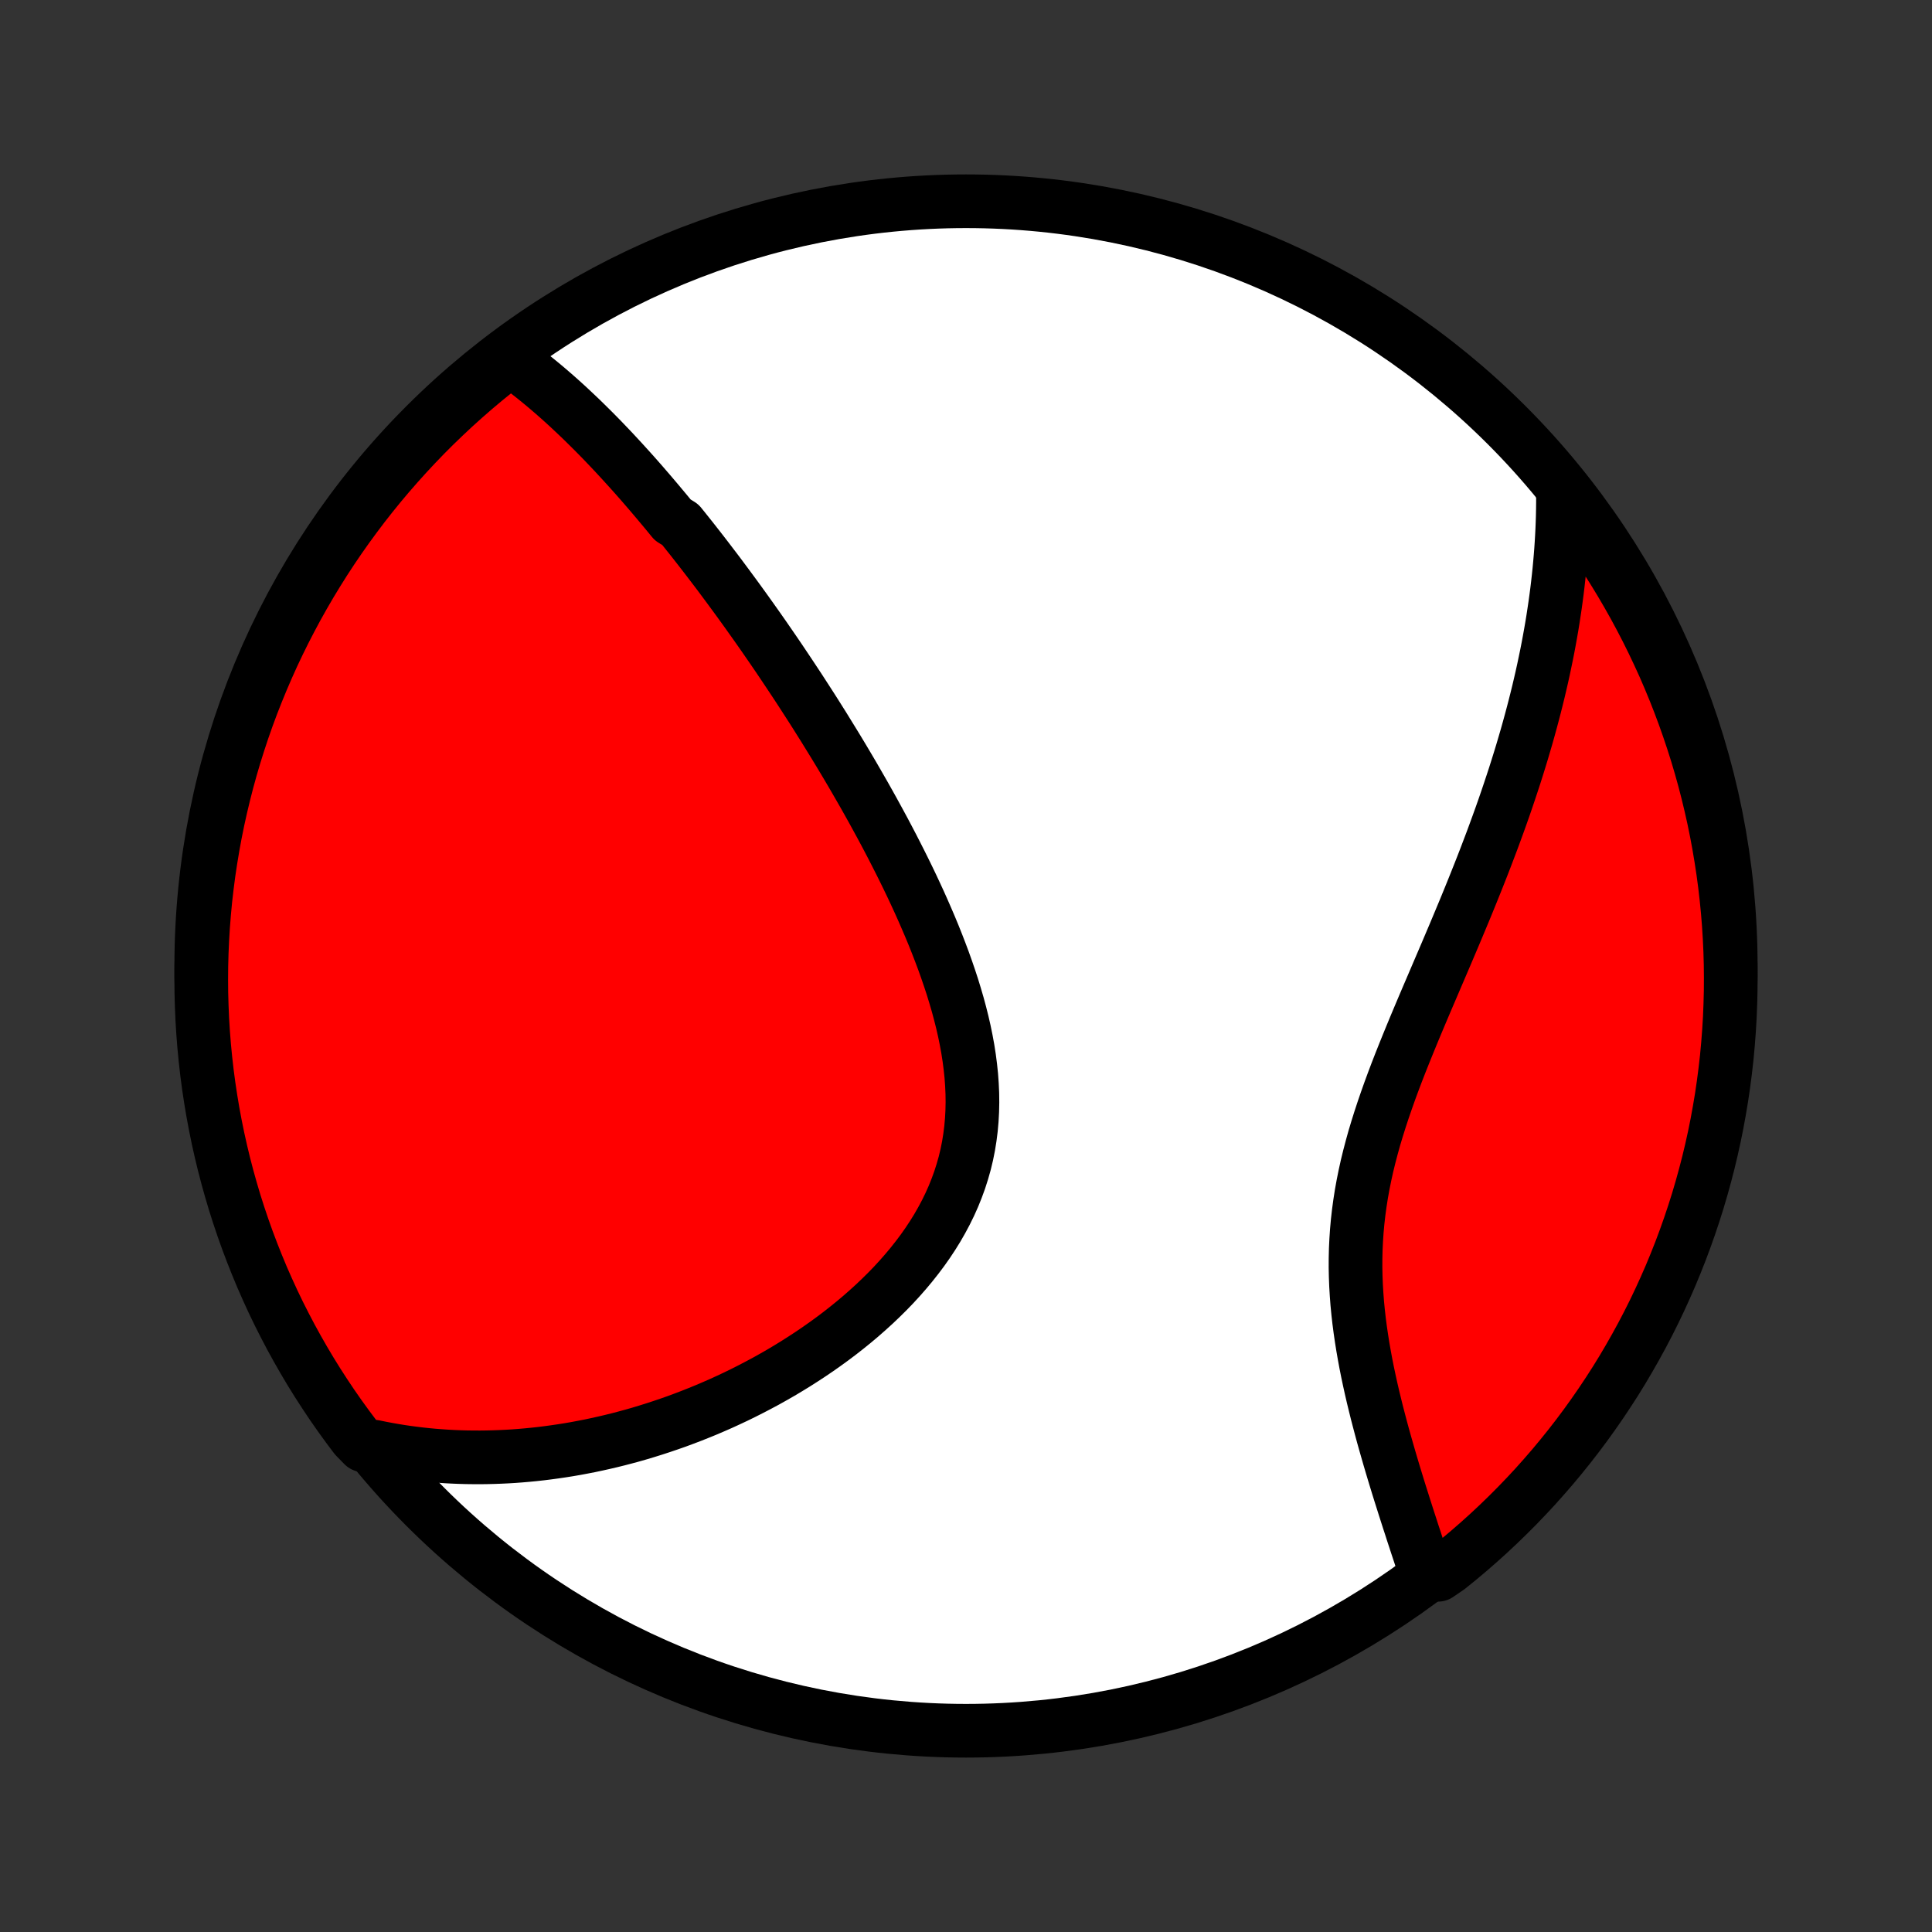 <?xml version="1.0" encoding="utf-8" standalone="no"?>
<!DOCTYPE svg PUBLIC "-//W3C//DTD SVG 1.1//EN"
  "http://www.w3.org/Graphics/SVG/1.1/DTD/svg11.dtd">
<!-- Created with matplotlib (http://matplotlib.org/) -->
<svg height="72pt" version="1.1" viewBox="0 0 72 72" width="72pt" xmlns="http://www.w3.org/2000/svg" xmlns:xlink="http://www.w3.org/1999/xlink">
 <rect x="0" y="0" width="72" height="72" fill="#333333" stroke="none"/>
 <defs>
  <style type="text/css">
*{stroke-linecap:butt;stroke-linejoin:round;}
  </style>
 </defs>
 <g id="figure_1">
  <g id="patch_1">
   <path d="
M0 72
L72 72
L72 0
L0 0
z
" style="fill:none;"/>
  </g>
  <g id="axes_1">
   <g id="PatchCollection_1">
    <defs>
     <path d="
M36 -7.5
C43.558 -7.5 50.808 -10.503 56.153 -15.848
C61.497 -21.192 64.5 -28.442 64.5 -36
C64.5 -43.558 61.497 -50.808 56.153 -56.153
C50.808 -61.497 43.558 -64.5 36 -64.5
C28.442 -64.5 21.192 -61.497 15.848 -56.153
C10.503 -50.808 7.5 -43.558 7.5 -36
C7.5 -28.442 10.503 -21.192 15.848 -15.848
C21.192 -10.503 28.442 -7.5 36 -7.5
z
" id="C0_0_a811fe30f3"/>
     <path d="
M18.958 -58.641
L19.14 -58.513
L19.32 -58.382
L19.497 -58.249
L19.673 -58.115
L19.847 -57.978
L20.019 -57.84
L20.19 -57.7
L20.359 -57.559
L20.526 -57.416
L20.692 -57.272
L20.856 -57.127
L21.019 -56.98
L21.181 -56.832
L21.341 -56.682
L21.5 -56.532
L21.659 -56.381
L21.815 -56.228
L21.971 -56.074
L22.126 -55.92
L22.28 -55.764
L22.433 -55.608
L22.584 -55.45
L22.736 -55.291
L22.886 -55.132
L23.035 -54.971
L23.184 -54.81
L23.332 -54.647
L23.48 -54.484
L23.627 -54.32
L23.773 -54.155
L23.919 -53.989
L24.064 -53.821
L24.209 -53.653
L24.353 -53.484
L24.497 -53.314
L24.64 -53.143
L24.784 -52.971
L24.927 -52.798
L25.069 -52.624
L25.354 -52.448
L25.496 -52.272
L25.638 -52.094
L25.78 -51.916
L25.921 -51.736
L26.063 -51.555
L26.204 -51.373
L26.346 -51.189
L26.487 -51.004
L26.629 -50.818
L26.771 -50.631
L26.912 -50.442
L27.054 -50.251
L27.196 -50.059
L27.338 -49.866
L27.481 -49.671
L27.623 -49.475
L27.766 -49.277
L27.909 -49.077
L28.052 -48.876
L28.196 -48.673
L28.34 -48.468
L28.484 -48.262
L28.628 -48.053
L28.773 -47.843
L28.918 -47.631
L29.064 -47.416
L29.209 -47.2
L29.355 -46.982
L29.502 -46.761
L29.649 -46.539
L29.797 -46.314
L29.944 -46.087
L30.092 -45.858
L30.241 -45.627
L30.39 -45.393
L30.539 -45.156
L30.689 -44.918
L30.838 -44.676
L30.988 -44.433
L31.139 -44.187
L31.29 -43.938
L31.441 -43.686
L31.592 -43.432
L31.743 -43.176
L31.894 -42.916
L32.045 -42.654
L32.197 -42.389
L32.348 -42.121
L32.499 -41.851
L32.649 -41.578
L32.8 -41.301
L32.95 -41.023
L33.099 -40.741
L33.248 -40.456
L33.395 -40.169
L33.542 -39.879
L33.688 -39.586
L33.833 -39.29
L33.976 -38.992
L34.117 -38.691
L34.257 -38.387
L34.394 -38.081
L34.529 -37.772
L34.662 -37.461
L34.792 -37.148
L34.918 -36.832
L35.041 -36.514
L35.161 -36.194
L35.276 -35.872
L35.387 -35.548
L35.494 -35.222
L35.594 -34.895
L35.69 -34.567
L35.779 -34.237
L35.862 -33.907
L35.938 -33.575
L36.006 -33.243
L36.067 -32.91
L36.119 -32.577
L36.162 -32.245
L36.197 -31.912
L36.221 -31.58
L36.236 -31.248
L36.24 -30.918
L36.233 -30.588
L36.215 -30.261
L36.186 -29.934
L36.145 -29.61
L36.093 -29.288
L36.029 -28.969
L35.953 -28.652
L35.864 -28.338
L35.765 -28.028
L35.653 -27.721
L35.531 -27.417
L35.397 -27.117
L35.252 -26.821
L35.097 -26.53
L34.932 -26.242
L34.757 -25.959
L34.573 -25.681
L34.38 -25.407
L34.179 -25.139
L33.97 -24.875
L33.754 -24.616
L33.531 -24.362
L33.302 -24.113
L33.067 -23.87
L32.826 -23.632
L32.58 -23.398
L32.33 -23.171
L32.076 -22.948
L31.818 -22.731
L31.556 -22.519
L31.292 -22.312
L31.025 -22.111
L30.755 -21.915
L30.484 -21.724
L30.21 -21.538
L29.935 -21.358
L29.659 -21.182
L29.382 -21.012
L29.104 -20.846
L28.825 -20.686
L28.546 -20.53
L28.266 -20.38
L27.986 -20.234
L27.707 -20.093
L27.427 -19.956
L27.148 -19.825
L26.869 -19.697
L26.59 -19.575
L26.312 -19.456
L26.035 -19.343
L25.758 -19.233
L25.482 -19.128
L25.207 -19.026
L24.933 -18.93
L24.659 -18.837
L24.387 -18.748
L24.115 -18.663
L23.844 -18.581
L23.575 -18.504
L23.306 -18.431
L23.039 -18.361
L22.772 -18.295
L22.507 -18.233
L22.242 -18.174
L21.979 -18.118
L21.716 -18.067
L21.455 -18.018
L21.194 -17.973
L20.935 -17.932
L20.676 -17.894
L20.418 -17.859
L20.162 -17.827
L19.906 -17.799
L19.651 -17.774
L19.397 -17.752
L19.143 -17.733
L18.891 -17.718
L18.639 -17.706
L18.388 -17.697
L18.137 -17.691
L17.888 -17.688
L17.639 -17.689
L17.39 -17.692
L17.142 -17.699
L16.895 -17.709
L16.648 -17.722
L16.401 -17.739
L16.155 -17.758
L15.909 -17.781
L15.664 -17.807
L15.419 -17.837
L15.174 -17.869
L14.929 -17.905
L14.685 -17.945
L14.441 -17.988
L14.197 -18.034
L13.953 -18.084
L13.546 -18.138
L13.243 -18.448
L12.947 -18.843
L12.658 -19.242
L12.376 -19.647
L12.102 -20.057
L11.834 -20.472
L11.574 -20.891
L11.322 -21.315
L11.077 -21.744
L10.839 -22.177
L10.61 -22.614
L10.387 -23.055
L10.173 -23.5
L9.967 -23.949
L9.768 -24.401
L9.578 -24.858
L9.396 -25.317
L9.221 -25.78
L9.055 -26.246
L8.897 -26.715
L8.747 -27.186
L8.606 -27.661
L8.473 -28.137
L8.348 -28.617
L8.232 -29.098
L8.124 -29.582
L8.025 -30.067
L7.934 -30.555
L7.852 -31.044
L7.778 -31.535
L7.713 -32.026
L7.657 -32.52
L7.609 -33.014
L7.57 -33.509
L7.539 -34.005
L7.518 -34.501
L7.504 -34.998
L7.5 -35.495
L7.504 -35.993
L7.517 -36.49
L7.539 -36.987
L7.569 -37.484
L7.608 -37.981
L7.655 -38.477
L7.712 -38.972
L7.776 -39.466
L7.85 -39.959
L7.932 -40.451
L8.022 -40.942
L8.121 -41.431
L8.229 -41.919
L8.345 -42.404
L8.469 -42.888
L8.602 -43.37
L8.743 -43.849
L8.893 -44.326
L9.05 -44.8
L9.216 -45.272
L9.39 -45.741
L9.573 -46.207
L9.763 -46.67
L9.961 -47.129
L10.167 -47.586
L10.381 -48.038
L10.603 -48.487
L10.833 -48.932
L11.07 -49.374
L11.315 -49.811
L11.567 -50.244
L11.827 -50.672
L12.094 -51.097
L12.368 -51.516
L12.65 -51.931
L12.939 -52.341
L13.235 -52.746
L13.537 -53.146
L13.847 -53.541
L14.163 -53.93
L14.486 -54.314
L14.816 -54.692
L15.152 -55.065
L15.494 -55.432
L15.842 -55.793
L16.197 -56.148
L16.558 -56.496
L16.924 -56.839
L17.297 -57.175
L17.675 -57.505
L18.059 -57.828
L18.448 -58.144
z
" id="C0_1_3190299078"/>
     <path d="
M58.245 -53.769
L58.247 -53.518
L58.247 -53.267
L58.244 -53.016
L58.239 -52.764
L58.231 -52.512
L58.221 -52.26
L58.208 -52.007
L58.193 -51.754
L58.176 -51.499
L58.156 -51.245
L58.134 -50.99
L58.11 -50.734
L58.083 -50.477
L58.054 -50.219
L58.023 -49.961
L57.989 -49.702
L57.953 -49.441
L57.914 -49.18
L57.874 -48.918
L57.831 -48.654
L57.785 -48.39
L57.737 -48.124
L57.687 -47.857
L57.634 -47.589
L57.578 -47.319
L57.521 -47.048
L57.461 -46.776
L57.398 -46.502
L57.333 -46.227
L57.265 -45.95
L57.195 -45.672
L57.122 -45.392
L57.047 -45.111
L56.969 -44.828
L56.889 -44.543
L56.805 -44.256
L56.72 -43.968
L56.631 -43.677
L56.54 -43.385
L56.447 -43.091
L56.35 -42.796
L56.251 -42.498
L56.15 -42.199
L56.046 -41.897
L55.939 -41.594
L55.829 -41.288
L55.717 -40.981
L55.603 -40.672
L55.485 -40.361
L55.366 -40.048
L55.244 -39.733
L55.119 -39.416
L54.992 -39.097
L54.863 -38.776
L54.732 -38.454
L54.599 -38.129
L54.463 -37.803
L54.326 -37.475
L54.188 -37.146
L54.047 -36.814
L53.906 -36.481
L53.763 -36.147
L53.619 -35.811
L53.475 -35.474
L53.33 -35.135
L53.184 -34.795
L53.039 -34.454
L52.894 -34.111
L52.75 -33.768
L52.607 -33.423
L52.466 -33.078
L52.326 -32.732
L52.188 -32.385
L52.053 -32.038
L51.921 -31.689
L51.793 -31.341
L51.669 -30.992
L51.549 -30.643
L51.434 -30.294
L51.324 -29.944
L51.219 -29.595
L51.122 -29.246
L51.03 -28.896
L50.945 -28.548
L50.868 -28.199
L50.798 -27.852
L50.735 -27.504
L50.681 -27.158
L50.634 -26.812
L50.595 -26.467
L50.564 -26.124
L50.541 -25.781
L50.525 -25.44
L50.517 -25.1
L50.516 -24.762
L50.523 -24.425
L50.536 -24.09
L50.556 -23.757
L50.581 -23.427
L50.613 -23.098
L50.65 -22.771
L50.692 -22.448
L50.739 -22.126
L50.79 -21.807
L50.845 -21.491
L50.903 -21.178
L50.965 -20.867
L51.03 -20.56
L51.097 -20.256
L51.167 -19.954
L51.239 -19.657
L51.312 -19.362
L51.388 -19.07
L51.464 -18.782
L51.541 -18.498
L51.62 -18.216
L51.699 -17.939
L51.778 -17.665
L51.858 -17.394
L51.938 -17.126
L52.018 -16.863
L52.098 -16.602
L52.178 -16.345
L52.258 -16.092
L52.337 -15.842
L52.416 -15.595
L52.494 -15.352
L52.572 -15.113
L52.648 -14.876
L52.725 -14.643
L52.8 -14.413
L52.875 -14.187
L52.949 -13.963
L53.022 -13.743
L53.094 -13.526
L53.59 -13.312
L53.978 -13.576
L54.362 -13.886
L54.739 -14.203
L55.111 -14.527
L55.477 -14.857
L55.837 -15.194
L56.191 -15.537
L56.539 -15.886
L56.881 -16.242
L57.217 -16.603
L57.545 -16.971
L57.868 -17.344
L58.183 -17.723
L58.492 -18.107
L58.794 -18.497
L59.089 -18.892
L59.377 -19.293
L59.658 -19.698
L59.932 -20.109
L60.199 -20.524
L60.458 -20.944
L60.709 -21.369
L60.953 -21.798
L61.19 -22.231
L61.419 -22.669
L61.64 -23.11
L61.853 -23.556
L62.058 -24.005
L62.256 -24.458
L62.445 -24.915
L62.627 -25.375
L62.8 -25.838
L62.965 -26.304
L63.122 -26.773
L63.271 -27.245
L63.411 -27.72
L63.543 -28.197
L63.667 -28.677
L63.782 -29.159
L63.889 -29.643
L63.987 -30.128
L64.076 -30.616
L64.158 -31.105
L64.23 -31.596
L64.294 -32.088
L64.35 -32.581
L64.396 -33.076
L64.434 -33.571
L64.464 -34.067
L64.484 -34.563
L64.497 -35.06
L64.5 -35.558
L64.495 -36.055
L64.481 -36.553
L64.458 -37.05
L64.427 -37.547
L64.387 -38.043
L64.338 -38.539
L64.281 -39.034
L64.215 -39.528
L64.14 -40.021
L64.057 -40.513
L63.966 -41.003
L63.866 -41.492
L63.757 -41.979
L63.64 -42.465
L63.515 -42.948
L63.381 -43.43
L63.239 -43.909
L63.088 -44.385
L62.929 -44.859
L62.762 -45.331
L62.587 -45.799
L62.404 -46.265
L62.213 -46.727
L62.014 -47.187
L61.806 -47.642
L61.591 -48.095
L61.369 -48.543
L61.138 -48.988
L60.9 -49.429
L60.654 -49.865
L60.401 -50.298
L60.14 -50.726
L59.872 -51.15
L59.597 -51.568
L59.314 -51.983
L59.025 -52.392
L58.728 -52.797
z
" id="C0_2_a1fdfe9c52"/>
    </defs>
    <g clip-path="url(#p1bffca34e9)">
     <use style="fill:#ffffff;stroke:#000000;stroke-width:2.0;" x="0.0" xlink:href="#C0_0_a811fe30f3" y="72.0"/>
    </g>
    <g clip-path="url(#p1bffca34e9)">
     <use style="fill:#ff0000;stroke:#000000;stroke-width:2.0;" x="0.0" xlink:href="#C0_1_3190299078" y="72.0"/>
    </g>
    <g clip-path="url(#p1bffca34e9)">
     <use style="fill:#ff0000;stroke:#000000;stroke-width:2.0;" x="0.0" xlink:href="#C0_2_a1fdfe9c52" y="72.0"/>
    </g>
   </g>
  </g>
 </g>
 <defs>
  <clipPath id="p1bffca34e9">
   <rect height="72.0" width="72.0" x="0.0" y="0.0"/>
  </clipPath>
 </defs>
</svg>

